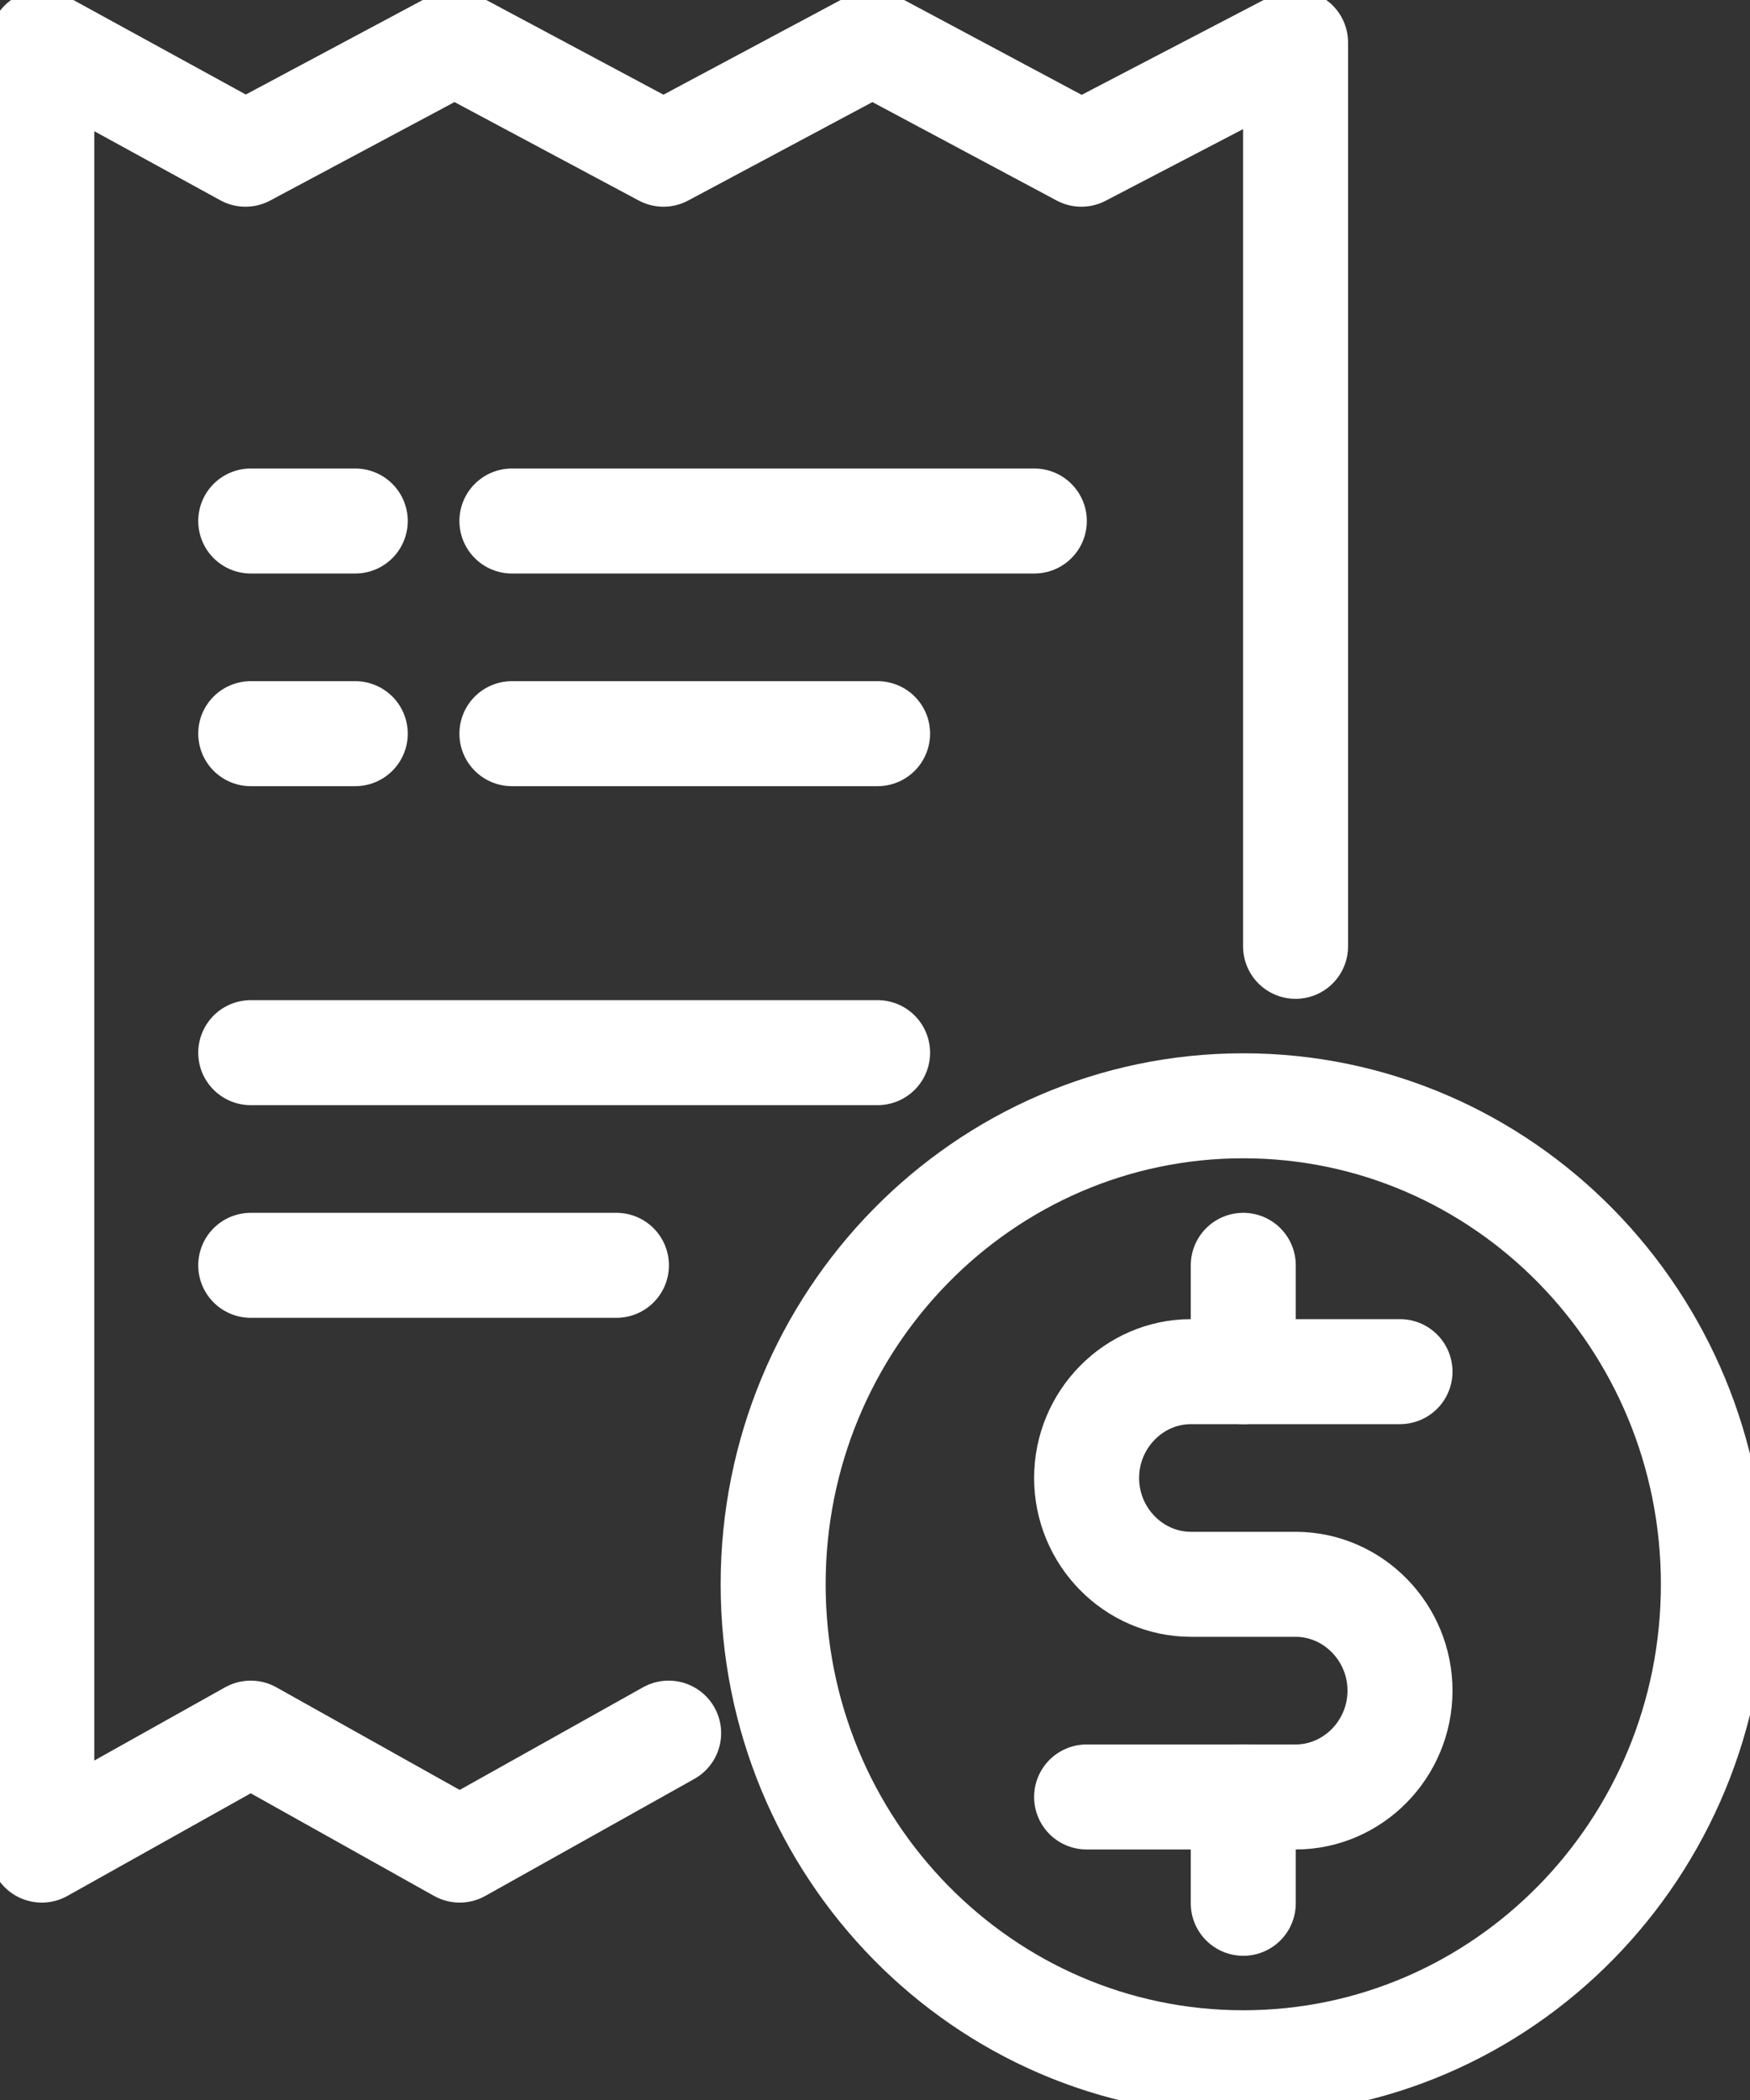 <svg width="25" height="30" viewBox="0 0 25 30" fill="none" xmlns="http://www.w3.org/2000/svg">
<rect x="0" y="0" width="25" height="30" fill="#333333" stroke="none"/>
<path d="M9.552 24.759L6.567 26.43L3.582 24.759L0.597 26.43V13.519V0.608L3.507 2.203L6.493 0.608L9.478 2.203L12.463 0.608L15.448 2.203L18.508 0.608V13.519" stroke="white" stroke-width="1.5" stroke-miterlimit="10" stroke-linecap="round" stroke-linejoin="round"/>
<path d="M7.313 7.443H14.776" stroke="white" stroke-width="1.5" stroke-miterlimit="10" stroke-linecap="round" stroke-linejoin="round"/>
<path d="M3.582 15.038H12.537" stroke="white" stroke-width="1.5" stroke-miterlimit="10" stroke-linecap="round" stroke-linejoin="round"/>
<path d="M3.582 18.076H8.806" stroke="white" stroke-width="1.5" stroke-miterlimit="10" stroke-linecap="round" stroke-linejoin="round"/>
<path d="M7.313 10.481H12.537" stroke="white" stroke-width="1.5" stroke-miterlimit="10" stroke-linecap="round" stroke-linejoin="round"/>
<path d="M5.075 7.443H3.582" stroke="white" stroke-width="1.5" stroke-miterlimit="10" stroke-linecap="round" stroke-linejoin="round"/>
<path d="M5.075 10.481H3.582" stroke="white" stroke-width="1.5" stroke-miterlimit="10" stroke-linecap="round" stroke-linejoin="round"/>
<path d="M17.761 29.468C21.471 29.468 24.477 26.408 24.477 22.633C24.477 18.858 21.471 15.797 17.761 15.797C14.052 15.797 11.045 18.858 11.045 22.633C11.045 26.408 14.052 29.468 17.761 29.468Z" stroke="white" stroke-width="1.5" stroke-miterlimit="10" stroke-linecap="round" stroke-linejoin="round"/>
<path d="M15.523 25.671H18.508C19.328 25.671 20 24.987 20 24.152C20 23.317 19.328 22.633 18.508 22.633H17.015C16.194 22.633 15.523 21.949 15.523 21.114C15.523 20.279 16.194 19.595 17.015 19.595H20" stroke="white" stroke-width="1.5" stroke-miterlimit="10" stroke-linecap="round" stroke-linejoin="round"/>
<path d="M17.761 18.076V19.595" stroke="white" stroke-width="1.5" stroke-miterlimit="10" stroke-linecap="round" stroke-linejoin="round"/>
<path d="M17.761 25.671V27.19" stroke="white" stroke-width="1.5" stroke-miterlimit="10" stroke-linecap="round" stroke-linejoin="round"/>
</svg>
